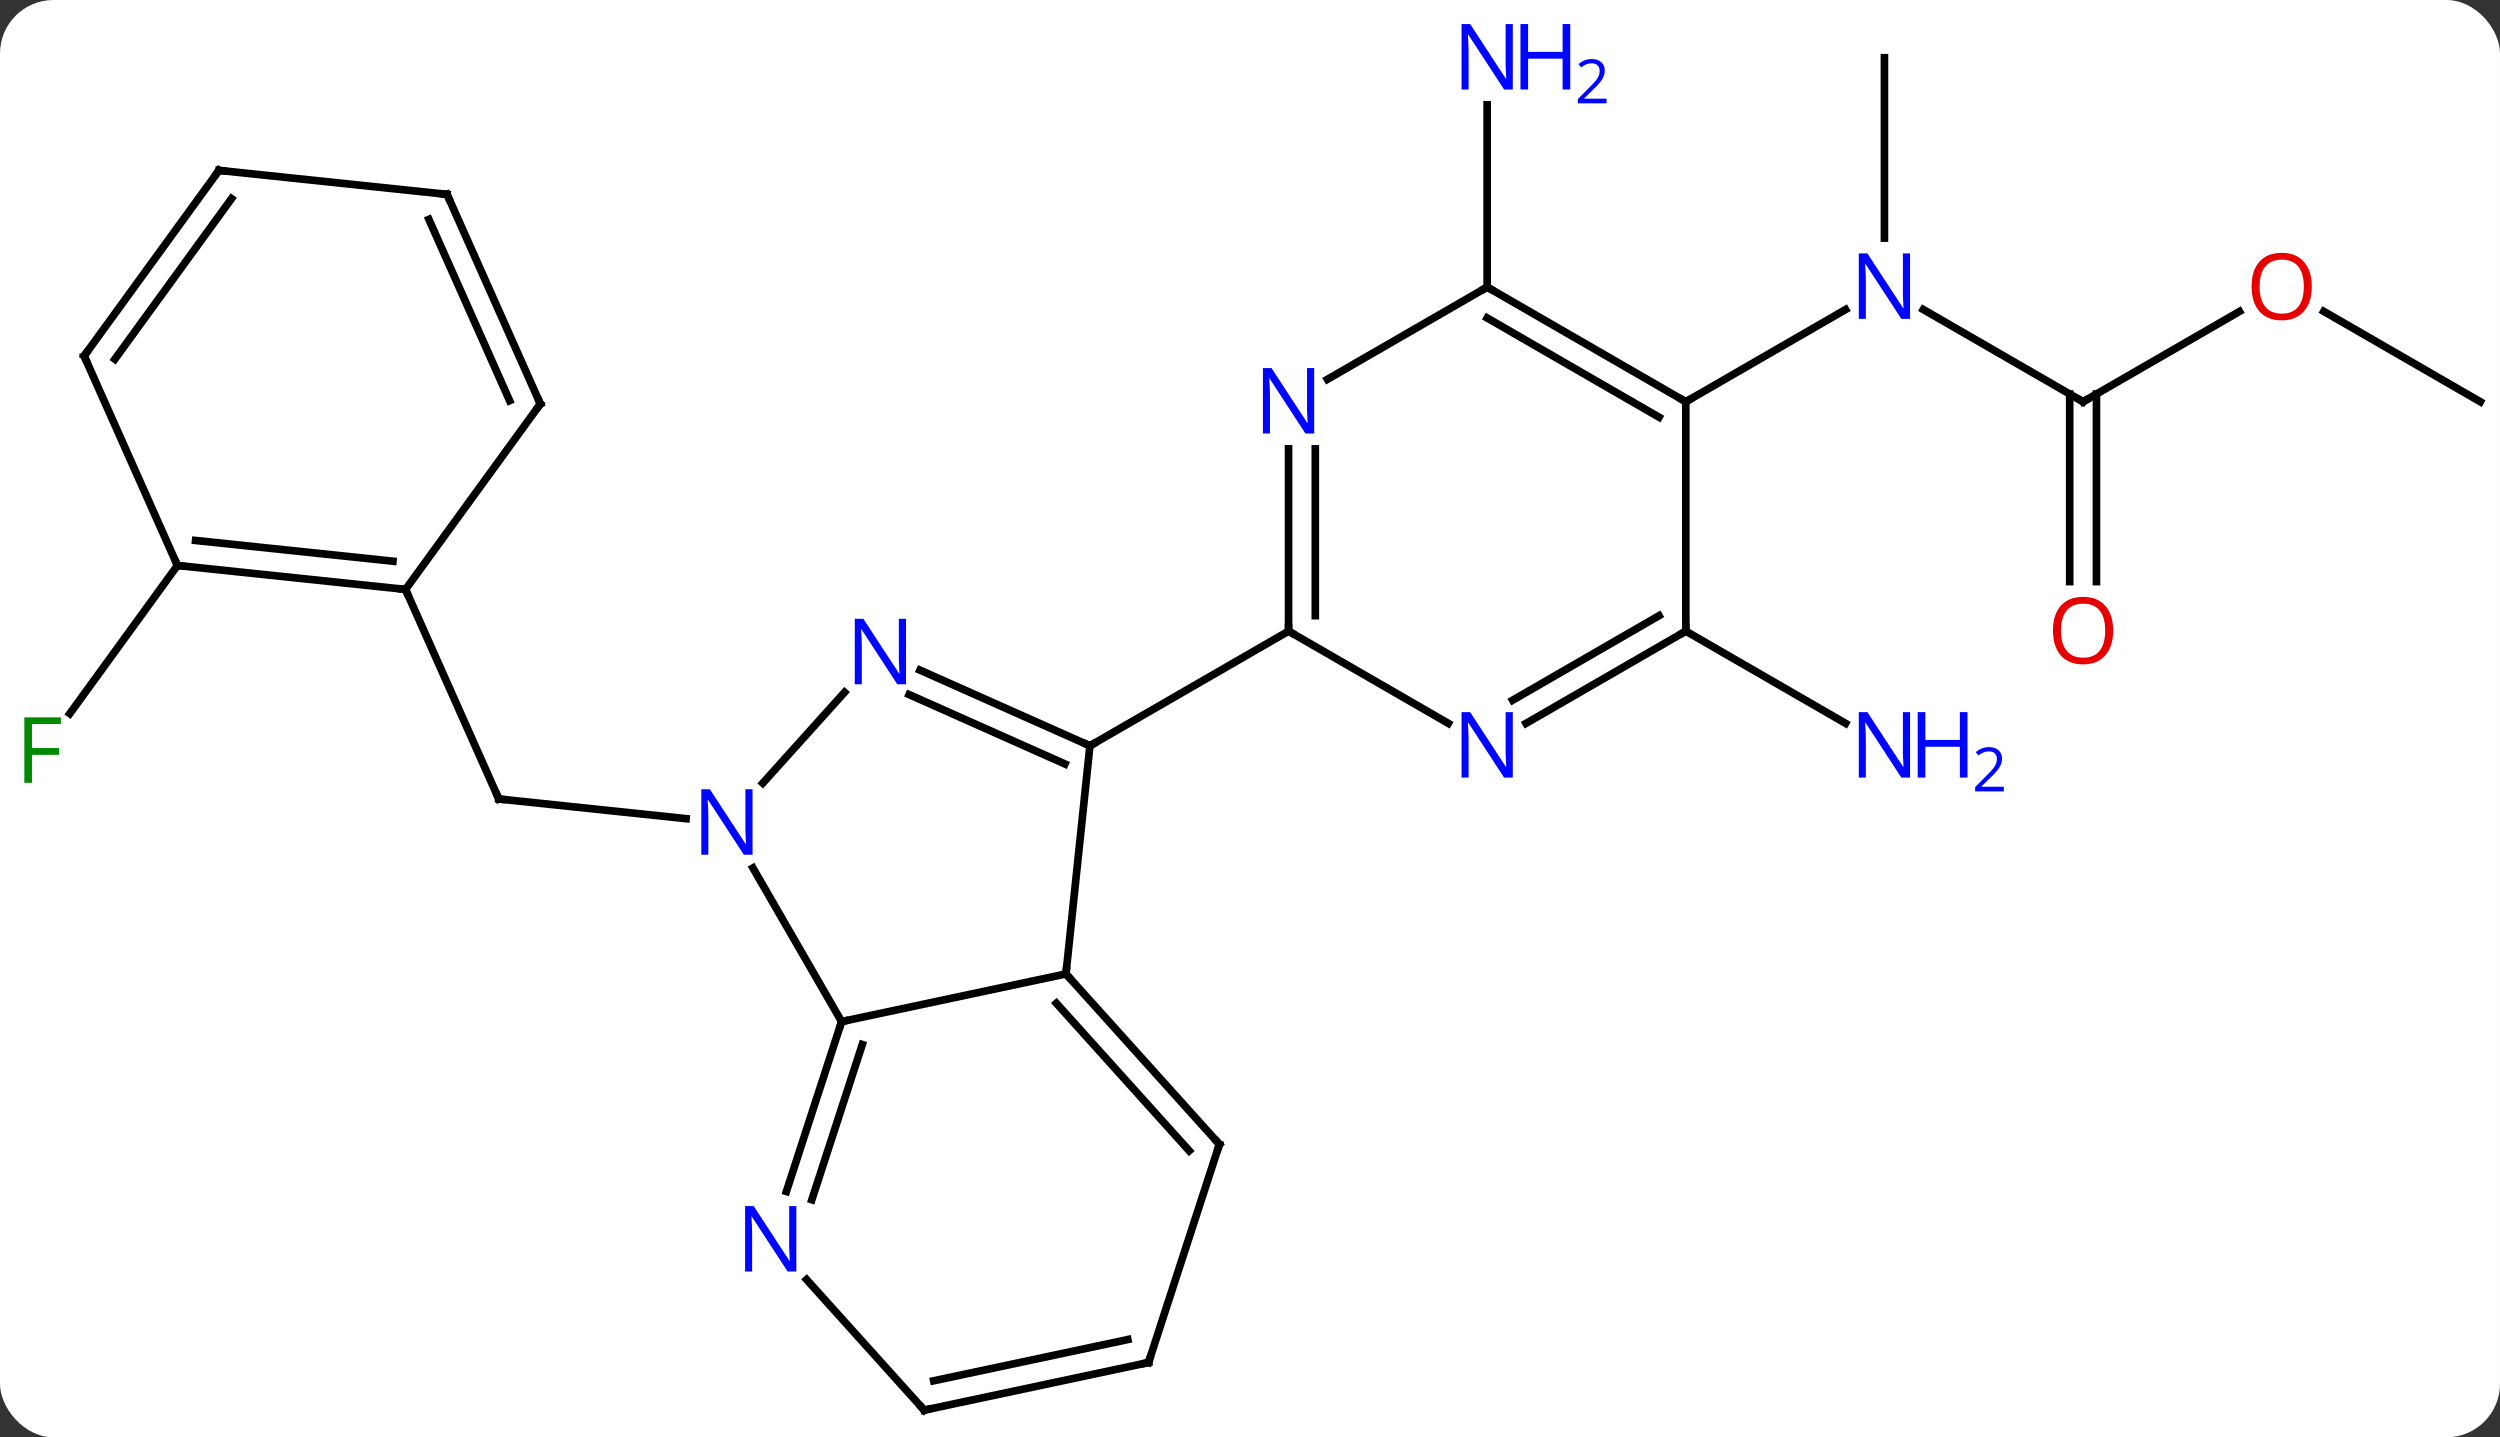<svg width="327" viewBox="0 0 327 188" style="fill-opacity:1; color-rendering:auto; color-interpolation:auto; text-rendering:auto; stroke:black; stroke-linecap:square; stroke-miterlimit:10; shape-rendering:auto; stroke-opacity:1; fill:black; stroke-dasharray:none; font-weight:normal; stroke-width:1; font-family:'Open Sans'; font-style:normal; stroke-linejoin:miter; font-size:12; stroke-dashoffset:0; image-rendering:auto;" height="188" class="cas-substance-image" xmlns:xlink="http://www.w3.org/1999/xlink" xmlns="http://www.w3.org/2000/svg"><rect x="0" y="0" width="327" height="188" fill="#333333" stroke="none"/><svg class="cas-substance-single-component"><rect y="0" x="0" width="327" stroke="none" ry="7" rx="7" height="188" fill="white" class="cas-substance-group"/><svg y="0" x="0" width="327" viewBox="0 0 327 188" style="fill:black;" height="188" class="cas-substance-single-component-image"><svg><g><g transform="translate(165,96)" style="text-rendering:geometricPrecision; color-rendering:optimizeQuality; color-interpolation:linearRGB; stroke-linecap:butt; image-rendering:optimizeQuality;"><line y2="11.082" y1="8.508" x2="-75.259" x1="-99.756" style="fill:none;"/><line y2="-18.9" y1="8.508" x2="-111.957" x1="-99.756" style="fill:none;"/><line y2="-13.449" y1="-1.384" x2="55.503" x1="76.399" style="fill:none;"/><line y2="-58.449" y1="-82.293" x2="29.523" x1="29.523" style="fill:none;"/><line y2="-43.449" y1="-55.514" x2="107.466" x1="86.567" style="fill:none;"/><line y2="-88.449" y1="-64.855" x2="81.483" x1="81.483" style="fill:none;"/><line y2="-43.449" y1="-55.514" x2="55.503" x1="76.399" style="fill:none;"/><line y2="-55.26" y1="-43.449" x2="127.923" x1="107.466" style="fill:none;"/><line y2="-19.926" y1="-44.459" x2="105.716" x1="105.716" style="fill:none;"/><line y2="-19.926" y1="-44.459" x2="109.216" x1="109.216" style="fill:none;"/><line y2="-43.449" y1="-55.27" x2="159.426" x1="138.951" style="fill:none;"/><line y2="-22.035" y1="-2.652" x2="-141.792" x1="-155.875" style="fill:none;"/><line y2="31.386" y1="1.551" x2="-25.575" x1="-22.44" style="fill:none;"/><line y2="-8.347" y1="1.551" x2="-44.666" x1="-22.44" style="fill:none;"/><line y2="-5.15" y1="3.926" x2="-46.09" x1="-25.71" style="fill:none;"/><line y2="-13.449" y1="1.551" x2="3.543" x1="-22.44" style="fill:none;"/><line y2="37.623" y1="31.386" x2="-54.918" x1="-25.575" style="fill:none;"/><line y2="53.679" y1="31.386" x2="-5.502" x1="-25.575" style="fill:none;"/><line y2="54.519" y1="35.23" x2="-9.455" x1="-26.824" style="fill:none;"/><line y2="6.434" y1="-5.444" x2="-65.228" x1="-54.535" style="fill:none;"/><line y2="17.531" y1="37.623" x2="-66.518" x1="-54.918" style="fill:none;"/><line y2="59.848" y1="37.623" x2="-62.141" x1="-54.918" style="fill:none;"/><line y2="60.929" y1="40.627" x2="-58.812" x1="-52.214" style="fill:none;"/><line y2="82.212" y1="53.679" x2="-14.772" x1="-5.502" style="fill:none;"/><line y2="88.449" y1="71.364" x2="-44.115" x1="-59.501" style="fill:none;"/><line y2="88.449" y1="82.212" x2="-44.115" x1="-14.772" style="fill:none;"/><line y2="84.605" y1="79.209" x2="-42.866" x1="-17.476" style="fill:none;"/><line y2="-1.384" y1="-13.449" x2="24.439" x1="3.543" style="fill:none;"/><line y2="-37.293" y1="-13.449" x2="3.543" x1="3.543" style="fill:none;"/><line y2="-37.293" y1="-15.47" x2="7.043" x1="7.043" style="fill:none;"/><line y2="-13.449" y1="-1.384" x2="55.503" x1="34.607" style="fill:none;"/><line y2="-15.47" y1="-4.415" x2="52.003" x1="32.857" style="fill:none;"/><line y2="-58.449" y1="-46.384" x2="29.523" x1="8.627" style="fill:none;"/><line y2="-43.449" y1="-13.449" x2="55.503" x1="55.503" style="fill:none;"/><line y2="-43.449" y1="-58.449" x2="55.503" x1="29.523" style="fill:none;"/><line y2="-41.428" y1="-54.408" x2="52.003" x1="29.523" style="fill:none;"/><line y2="-22.035" y1="-18.9" x2="-141.792" x1="-111.957" style="fill:none;"/><line y2="-25.305" y1="-22.592" x2="-139.417" x1="-113.601" style="fill:none;"/><line y2="-43.17" y1="-18.9" x2="-94.323" x1="-111.957" style="fill:none;"/><line y2="-49.443" y1="-22.035" x2="-153.996" x1="-141.792" style="fill:none;"/><line y2="-70.575" y1="-43.17" x2="-106.527" x1="-94.323" style="fill:none;"/><line y2="-67.305" y1="-43.592" x2="-108.902" x1="-98.342" style="fill:none;"/><line y2="-73.713" y1="-49.443" x2="-136.362" x1="-153.996" style="fill:none;"/><line y2="-70.021" y1="-49.02" x2="-134.718" x1="-149.977" style="fill:none;"/><line y2="-73.713" y1="-70.575" x2="-136.362" x1="-106.527" style="fill:none;"/><path style="fill:none; stroke-miterlimit:5;" d="M-99.259 8.56 L-99.756 8.508 L-99.959 8.051"/></g><g transform="translate(165,96)" style="stroke-linecap:butt; fill:rgb(0,5,255); text-rendering:geometricPrecision; color-rendering:optimizeQuality; image-rendering:optimizeQuality; font-family:'Open Sans'; stroke:rgb(0,5,255); color-interpolation:linearRGB; stroke-miterlimit:5;"><path style="stroke:none;" d="M84.835 5.707 L83.694 5.707 L79.006 -1.48 L78.96 -1.48 Q79.053 -0.215 79.053 0.832 L79.053 5.707 L78.131 5.707 L78.131 -2.855 L79.256 -2.855 L83.928 4.301 L83.975 4.301 Q83.975 4.145 83.928 3.285 Q83.881 2.426 83.897 2.051 L83.897 -2.855 L84.835 -2.855 L84.835 5.707 Z"/><path style="stroke:none;" d="M92.35 5.707 L91.35 5.707 L91.35 1.676 L86.835 1.676 L86.835 5.707 L85.835 5.707 L85.835 -2.855 L86.835 -2.855 L86.835 0.785 L91.35 0.785 L91.35 -2.855 L92.35 -2.855 L92.35 5.707 Z"/><path style="stroke:none;" d="M97.1 7.517 L93.35 7.517 L93.35 6.954 L94.85 5.439 Q95.538 4.751 95.756 4.454 Q95.975 4.157 96.085 3.876 Q96.194 3.595 96.194 3.267 Q96.194 2.813 95.921 2.548 Q95.647 2.282 95.147 2.282 Q94.803 2.282 94.483 2.399 Q94.163 2.517 93.772 2.813 L93.428 2.376 Q94.21 1.72 95.147 1.72 Q95.944 1.72 96.405 2.134 Q96.866 2.548 96.866 3.235 Q96.866 3.782 96.561 4.314 Q96.256 4.845 95.413 5.657 L94.163 6.876 L94.163 6.907 L97.1 6.907 L97.1 7.517 Z"/><path style="stroke:none;" d="M32.875 -84.293 L31.734 -84.293 L27.046 -91.48 L27 -91.48 Q27.093 -90.215 27.093 -89.168 L27.093 -84.293 L26.171 -84.293 L26.171 -92.855 L27.296 -92.855 L31.968 -85.699 L32.015 -85.699 Q32.015 -85.855 31.968 -86.715 Q31.921 -87.574 31.937 -87.949 L31.937 -92.855 L32.875 -92.855 L32.875 -84.293 Z"/><path style="stroke:none;" d="M40.39 -84.293 L39.39 -84.293 L39.39 -88.324 L34.875 -88.324 L34.875 -84.293 L33.875 -84.293 L33.875 -92.855 L34.875 -92.855 L34.875 -89.215 L39.39 -89.215 L39.39 -92.855 L40.39 -92.855 L40.39 -84.293 Z"/><path style="stroke:none;" d="M45.14 -82.483 L41.39 -82.483 L41.39 -83.046 L42.89 -84.561 Q43.578 -85.249 43.796 -85.546 Q44.015 -85.843 44.125 -86.124 Q44.234 -86.405 44.234 -86.733 Q44.234 -87.186 43.961 -87.452 Q43.687 -87.718 43.187 -87.718 Q42.843 -87.718 42.523 -87.601 Q42.203 -87.483 41.812 -87.186 L41.468 -87.624 Q42.25 -88.28 43.187 -88.28 Q43.984 -88.28 44.445 -87.866 Q44.906 -87.452 44.906 -86.765 Q44.906 -86.218 44.601 -85.686 Q44.296 -85.155 43.453 -84.343 L42.203 -83.124 L42.203 -83.093 L45.14 -83.093 L45.14 -82.483 Z"/><path style="stroke:none;" d="M84.835 -54.293 L83.694 -54.293 L79.006 -61.48 L78.96 -61.48 Q79.053 -60.215 79.053 -59.168 L79.053 -54.293 L78.131 -54.293 L78.131 -62.855 L79.256 -62.855 L83.928 -55.699 L83.975 -55.699 Q83.975 -55.855 83.928 -56.715 Q83.881 -57.574 83.897 -57.949 L83.897 -62.855 L84.835 -62.855 L84.835 -54.293 Z"/><path style="fill:none; stroke:black;" d="M107.033 -43.699 L107.466 -43.449 L107.899 -43.699"/><path style="fill:rgb(230,0,0); stroke:none;" d="M137.383 -58.519 Q137.383 -56.457 136.345 -55.277 Q135.305 -54.097 133.462 -54.097 Q131.571 -54.097 130.54 -55.261 Q129.508 -56.426 129.508 -58.535 Q129.508 -60.629 130.54 -61.777 Q131.571 -62.926 133.462 -62.926 Q135.321 -62.926 136.352 -61.754 Q137.383 -60.582 137.383 -58.519 ZM130.555 -58.519 Q130.555 -56.785 131.298 -55.879 Q132.04 -54.972 133.462 -54.972 Q134.883 -54.972 135.61 -55.871 Q136.337 -56.769 136.337 -58.519 Q136.337 -60.254 135.61 -61.144 Q134.883 -62.035 133.462 -62.035 Q132.04 -62.035 131.298 -61.136 Q130.555 -60.238 130.555 -58.519 Z"/><path style="fill:rgb(230,0,0); stroke:none;" d="M111.403 -13.519 Q111.403 -11.457 110.364 -10.277 Q109.325 -9.097 107.482 -9.097 Q105.591 -9.097 104.56 -10.261 Q103.528 -11.426 103.528 -13.535 Q103.528 -15.629 104.56 -16.777 Q105.591 -17.926 107.482 -17.926 Q109.341 -17.926 110.372 -16.754 Q111.403 -15.582 111.403 -13.519 ZM104.575 -13.519 Q104.575 -11.785 105.318 -10.879 Q106.06 -9.972 107.482 -9.972 Q108.903 -9.972 109.63 -10.871 Q110.357 -11.769 110.357 -13.519 Q110.357 -15.254 109.63 -16.144 Q108.903 -17.035 107.482 -17.035 Q106.06 -17.035 105.318 -16.137 Q104.575 -15.238 104.575 -13.519 Z"/><path style="fill:rgb(0,138,0); stroke:none;" d="M-160.817 6.391 L-161.817 6.391 L-161.817 -2.171 L-157.035 -2.171 L-157.035 -1.296 L-160.817 -1.296 L-160.817 1.844 L-157.27 1.844 L-157.27 2.735 L-160.817 2.735 L-160.817 6.391 Z"/><path style="fill:none; stroke:black;" d="M-22.897 1.348 L-22.44 1.551 L-22.007 1.301"/><path style="fill:none; stroke:black;" d="M-25.24 31.758 L-25.575 31.386 L-25.523 30.889"/><path style="stroke:none;" d="M-46.493 -6.497 L-47.634 -6.497 L-52.322 -13.684 L-52.368 -13.684 Q-52.275 -12.419 -52.275 -11.372 L-52.275 -6.497 L-53.197 -6.497 L-53.197 -15.059 L-52.072 -15.059 L-47.4 -7.903 L-47.353 -7.903 Q-47.353 -8.059 -47.4 -8.919 Q-47.447 -9.778 -47.431 -10.153 L-47.431 -15.059 L-46.493 -15.059 L-46.493 -6.497 Z"/><path style="fill:none; stroke:black;" d="M-55.072 38.099 L-54.918 37.623 L-54.429 37.519"/><path style="fill:none; stroke:black;" d="M-5.837 53.307 L-5.502 53.679 L-5.657 54.154"/><path style="stroke:none;" d="M-66.566 15.799 L-67.707 15.799 L-72.395 8.612 L-72.441 8.612 Q-72.348 9.877 -72.348 10.924 L-72.348 15.799 L-73.27 15.799 L-73.27 7.237 L-72.145 7.237 L-67.473 14.393 L-67.426 14.393 Q-67.426 14.237 -67.473 13.377 Q-67.52 12.518 -67.504 12.143 L-67.504 7.237 L-66.566 7.237 L-66.566 15.799 Z"/><path style="stroke:none;" d="M-60.839 70.312 L-61.98 70.312 L-66.668 63.125 L-66.714 63.125 Q-66.621 64.39 -66.621 65.437 L-66.621 70.312 L-67.543 70.312 L-67.543 61.75 L-66.418 61.75 L-61.746 68.906 L-61.699 68.906 Q-61.699 68.75 -61.746 67.89 Q-61.793 67.031 -61.777 66.656 L-61.777 61.75 L-60.839 61.75 L-60.839 70.312 Z"/><path style="fill:none; stroke:black;" d="M-14.617 81.737 L-14.772 82.212 L-15.261 82.316"/><path style="fill:none; stroke:black;" d="M-44.45 88.078 L-44.115 88.449 L-43.626 88.345"/><path style="fill:none; stroke:black;" d="M3.543 -13.949 L3.543 -13.449 L3.976 -13.199"/><path style="stroke:none;" d="M32.875 5.707 L31.734 5.707 L27.046 -1.48 L27 -1.48 Q27.093 -0.215 27.093 0.832 L27.093 5.707 L26.171 5.707 L26.171 -2.855 L27.296 -2.855 L31.968 4.301 L32.015 4.301 Q32.015 4.145 31.968 3.285 Q31.921 2.426 31.937 2.051 L31.937 -2.855 L32.875 -2.855 L32.875 5.707 Z"/><path style="stroke:none;" d="M6.895 -39.293 L5.754 -39.293 L1.066 -46.48 L1.02 -46.48 Q1.113 -45.215 1.113 -44.168 L1.113 -39.293 L0.191 -39.293 L0.191 -47.855 L1.316 -47.855 L5.988 -40.699 L6.035 -40.699 Q6.035 -40.855 5.988 -41.715 Q5.941 -42.574 5.957 -42.949 L5.957 -47.855 L6.895 -47.855 L6.895 -39.293 Z"/><path style="fill:none; stroke:black;" d="M55.07 -13.199 L55.503 -13.449 L55.503 -13.949"/><path style="fill:none; stroke:black;" d="M29.956 -58.199 L29.523 -58.449 L29.09 -58.199"/><path style="fill:none; stroke:black;" d="M55.07 -43.699 L55.503 -43.449 L55.936 -43.699"/><path style="fill:none; stroke:black;" d="M-112.454 -18.952 L-111.957 -18.9 L-111.754 -18.443"/><path style="fill:none; stroke:black;" d="M-141.295 -21.983 L-141.792 -22.035 L-141.995 -22.492"/><path style="fill:none; stroke:black;" d="M-94.617 -42.766 L-94.323 -43.17 L-94.526 -43.627"/><path style="fill:none; stroke:black;" d="M-153.793 -48.986 L-153.996 -49.443 L-153.702 -49.847"/><path style="fill:none; stroke:black;" d="M-106.324 -70.118 L-106.527 -70.575 L-107.024 -70.627"/><path style="fill:none; stroke:black;" d="M-136.656 -73.308 L-136.362 -73.713 L-135.865 -73.661"/></g></g></svg></svg></svg></svg>